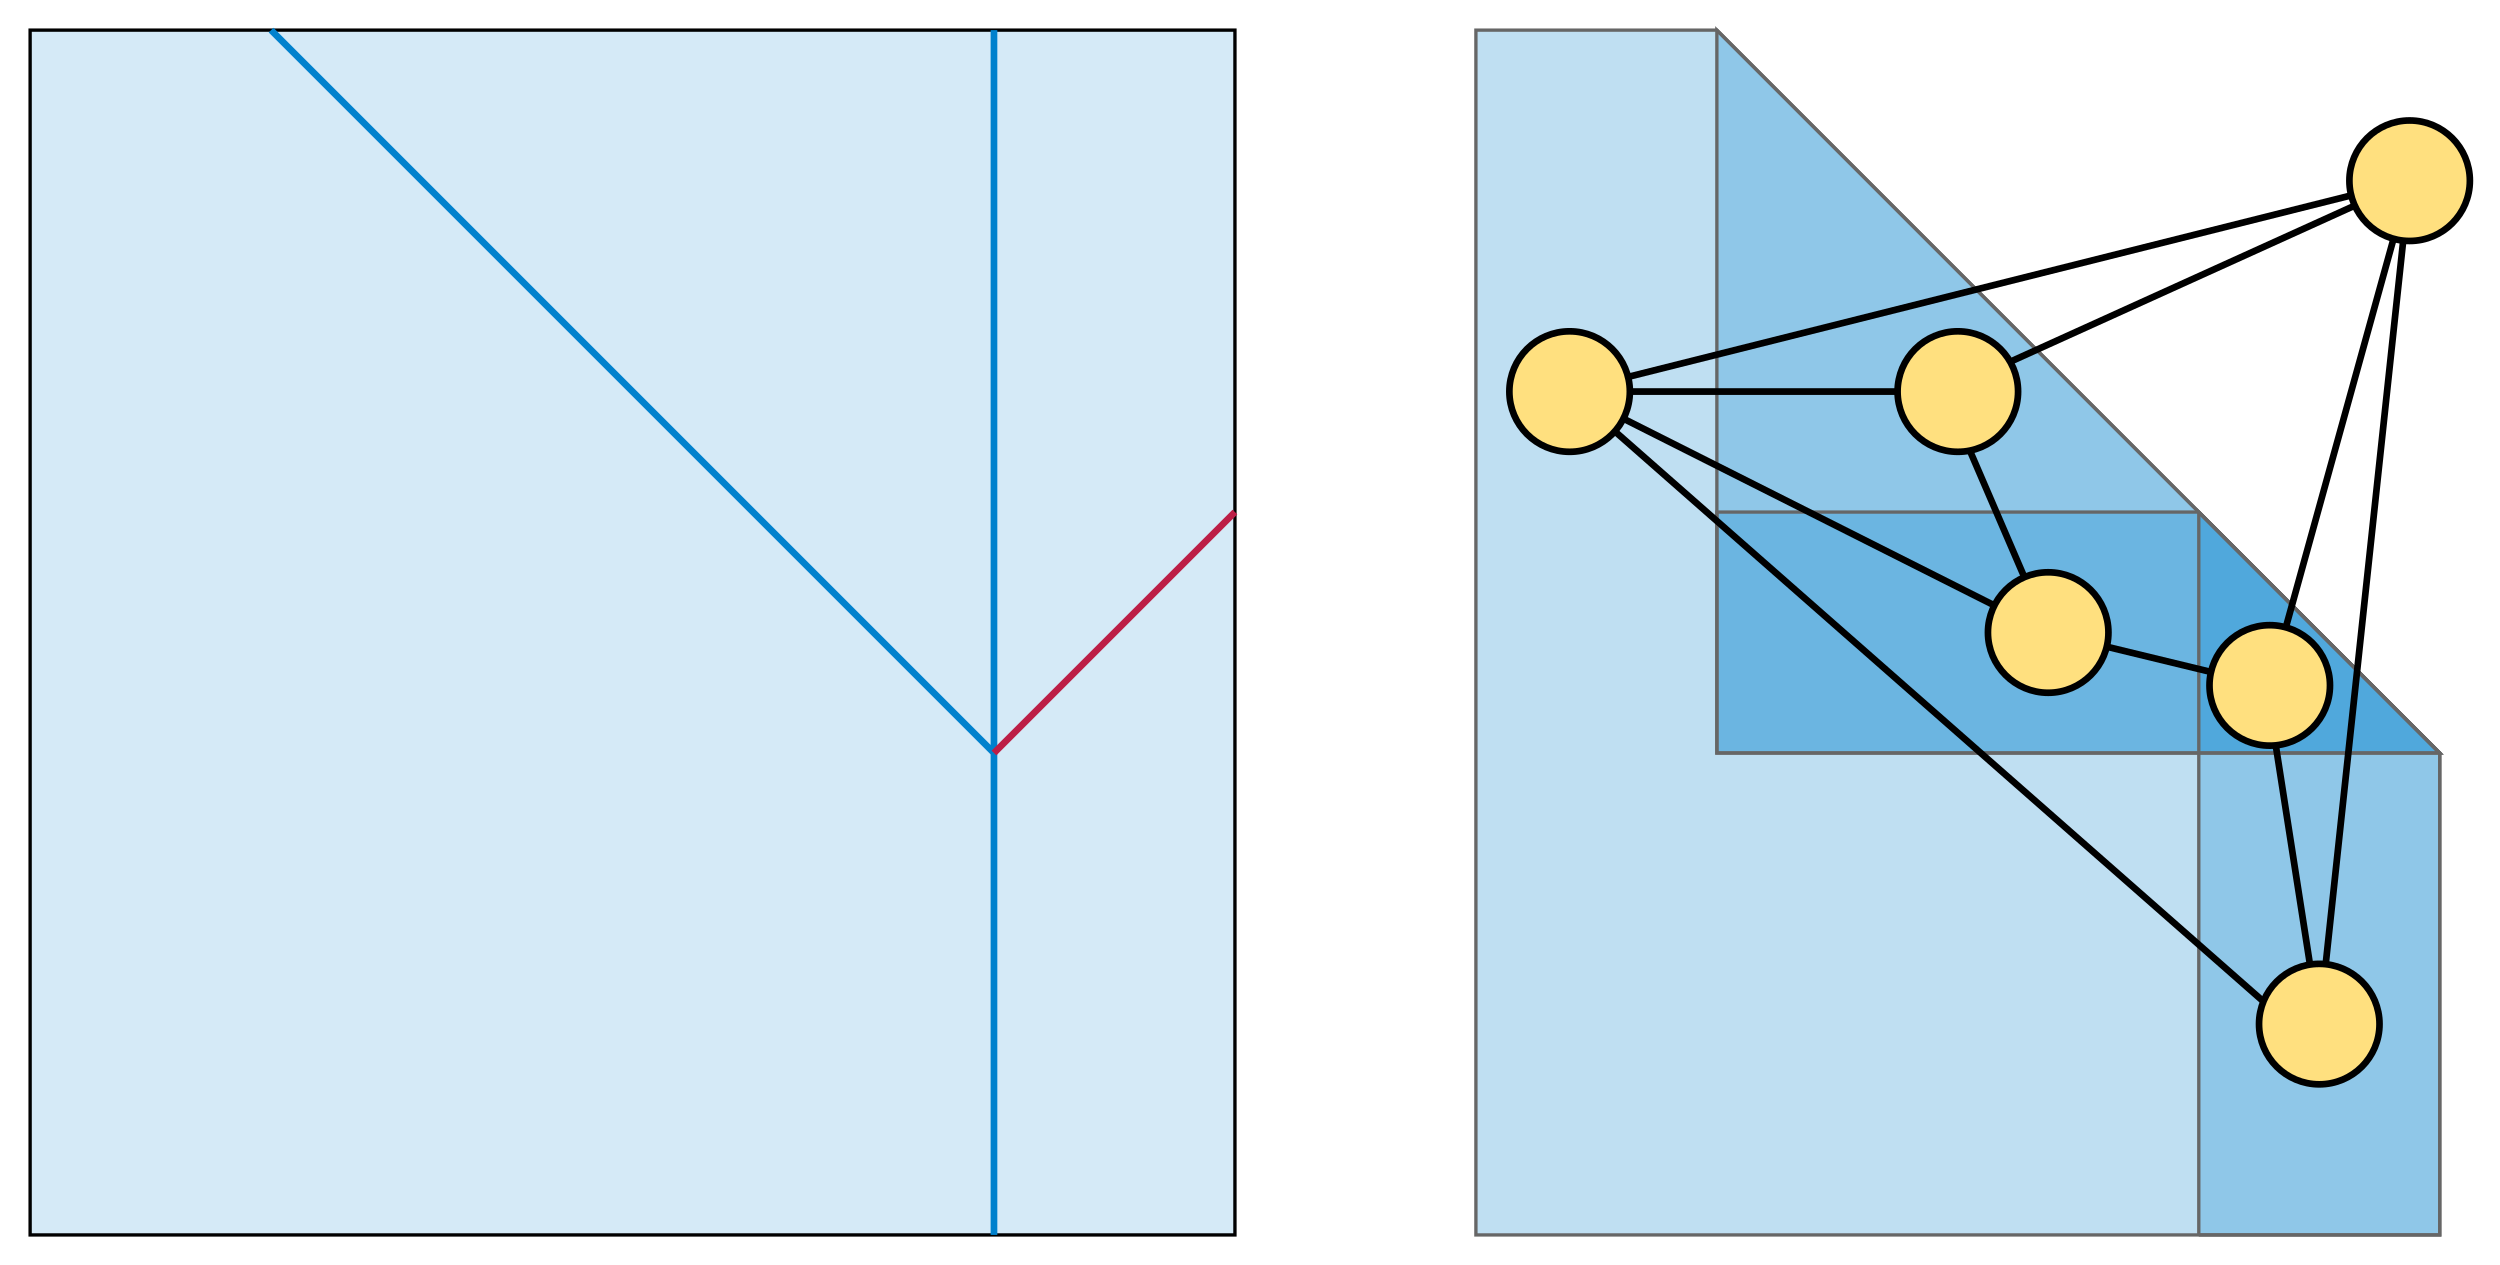<svg id="Layer_1" xmlns="http://www.w3.org/2000/svg" width="747" height="378"><style>.st0{opacity:.25;fill:#0081cd;enable-background:new}.st1{fill:none;stroke:#666}.st2,.st3{fill:none;stroke:#000;stroke-width:2;stroke-miterlimit:10}.st3{fill:#ffe07f}</style><path class="st0" d="M657 369V153l72 72v144h-72z"/><path class="st0" d="M729 225l-72-72H513v72h216z"/><path class="st0" d="M729 225H513V9l216 216z"/><path class="st0" d="M729 369V225L513 9h-72v360h288z"/><path class="st1" d="M657 369V153l72 72v144h-72z"/><path class="st1" d="M729 225l-72-72H513v72h216z"/><path class="st1" d="M729 225H513V9l216 216z"/><path class="st1" d="M729 369V225L513 9h-72v360h288z"/><path class="st2" d="M693 306l-15.8-101.2L612 189l-31-72H469l215 189m-72-117l-143-72m224 189l27-252-41.8 150.8"/><path class="st2" d="M581 117l139-63-251 63"/><circle class="st3" cx="678.2" cy="204.8" r="18"/><circle class="st3" cx="612" cy="189" r="18"/><circle class="st3" cx="585" cy="117" r="18"/><circle class="st3" cx="469" cy="117" r="18"/><circle class="st3" cx="693" cy="306" r="18"/><circle class="st3" cx="720" cy="54" r="18"/><path fill="#d5eaf7" stroke="#000" stroke-miterlimit="10" d="M9 9h360v360H9z"/><path d="M297 369V9M81 9l216 216" fill="none" stroke="#0081cd" stroke-width="2" stroke-miterlimit="10"/><path fill="none" stroke="#bc1e46" stroke-width="2" stroke-miterlimit="10" d="M297 225l72-72"/></svg>